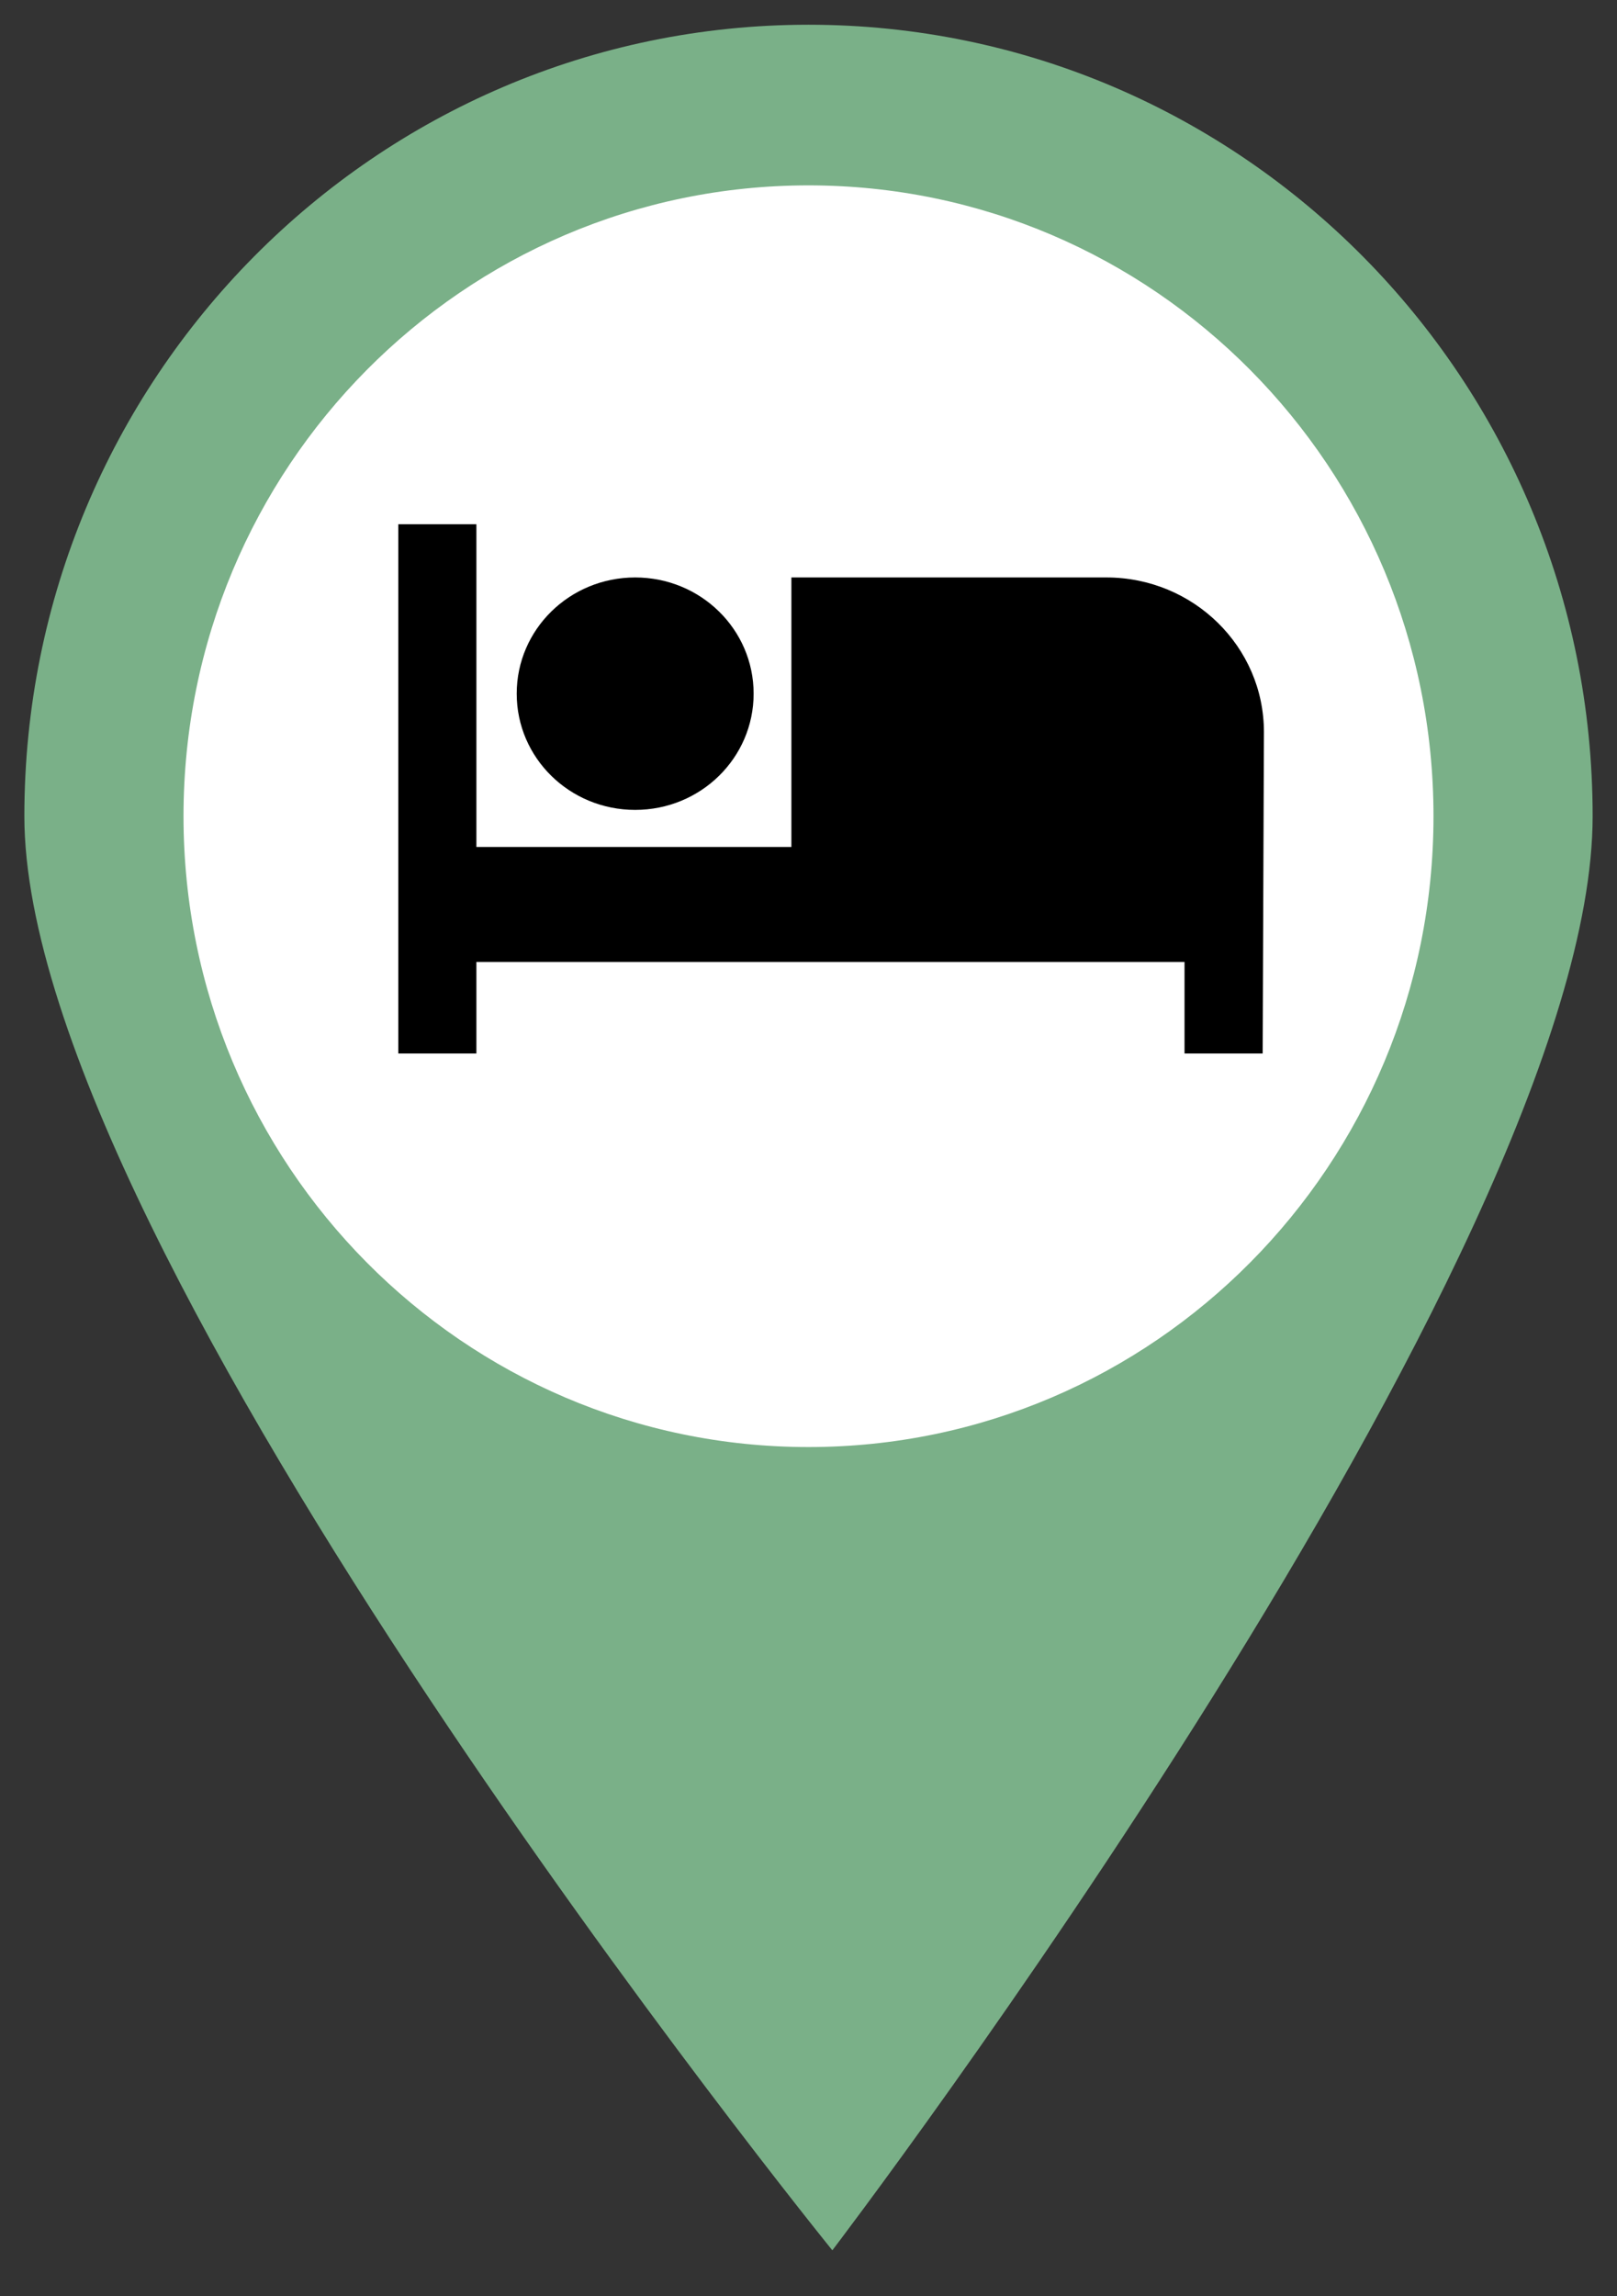 <?xml version="1.0" encoding="UTF-8" standalone="no"?>
<svg width="31px" height="44px" viewBox="0 0 31 44" version="1.1" xmlns="http://www.w3.org/2000/svg" xmlns:xlink="http://www.w3.org/1999/xlink">
    <rect x="0" y="0" width="31" height="44" fill="#333333" stroke="none"/>
    <!-- Generator: Sketch 39.1 (31720) - http://www.bohemiancoding.com/sketch -->
    <title>hotels-ico</title>
    <desc>Created with Sketch.</desc>
    <defs></defs>
    <g id="Page-1" stroke="none" stroke-width="1" fill="none" fill-rule="evenodd">
        <g id="hotels-ico">
            <ellipse id="Oval-2" fill="#FFFFFF" cx="15.727" cy="15.727" rx="12.545" ry="12.545"></ellipse>
            <g id="Group-2-Copy">
                <g id="noun_198300_cc" fill="#7AB088">
                    <g id="Group">
                        <g transform="translate(0, 0.302)" id="Shape">
                            <path d="M15.5,0.172 C7.197,0.172 0.467,6.962 0.467,15.338 C0.467,23.714 15.957,42.818 15.957,42.818 C15.957,42.818 30.533,23.714 30.533,15.338 C30.533,6.962 23.802,0.172 15.5,0.172 L15.5,0.172 Z M15.5,3.25 C22.117,3.25 27.482,8.662 27.482,15.338 C27.482,22.014 22.117,27.426 15.5,27.426 C8.882,27.426 3.518,22.014 3.518,15.338 C3.518,8.662 8.882,3.25 15.5,3.25 L15.5,3.25 Z"></path>
                        </g>
                    </g>
                </g>
                <g id="noun_502612_cc" transform="translate(7.515, 9.951)" fill="#000000">
                    <g id="Group">
                        <g transform="translate(0, 0)" id="Shape">
                            <path d="M16.716,4.075 C16.716,2.44 15.363,1.114 13.696,1.114 L7.657,1.114 L7.657,6.278 L1.618,6.278 L1.618,0.095 L0.121,0.095 L0.121,10.235 L1.618,10.235 L1.618,8.482 L15.194,8.482 L15.194,10.235 L16.692,10.235 L16.716,4.075 L16.716,4.075 Z"></path>
                            <path d="M2.391,3.341 C2.391,4.573 3.406,5.568 4.662,5.568 C5.918,5.568 6.933,4.573 6.933,3.341 C6.933,2.109 5.918,1.114 4.662,1.114 C3.406,1.114 2.391,2.109 2.391,3.341 L2.391,3.341 Z"></path>
                        </g>
                    </g>
                </g>
            </g>
        </g>
    </g>
</svg>